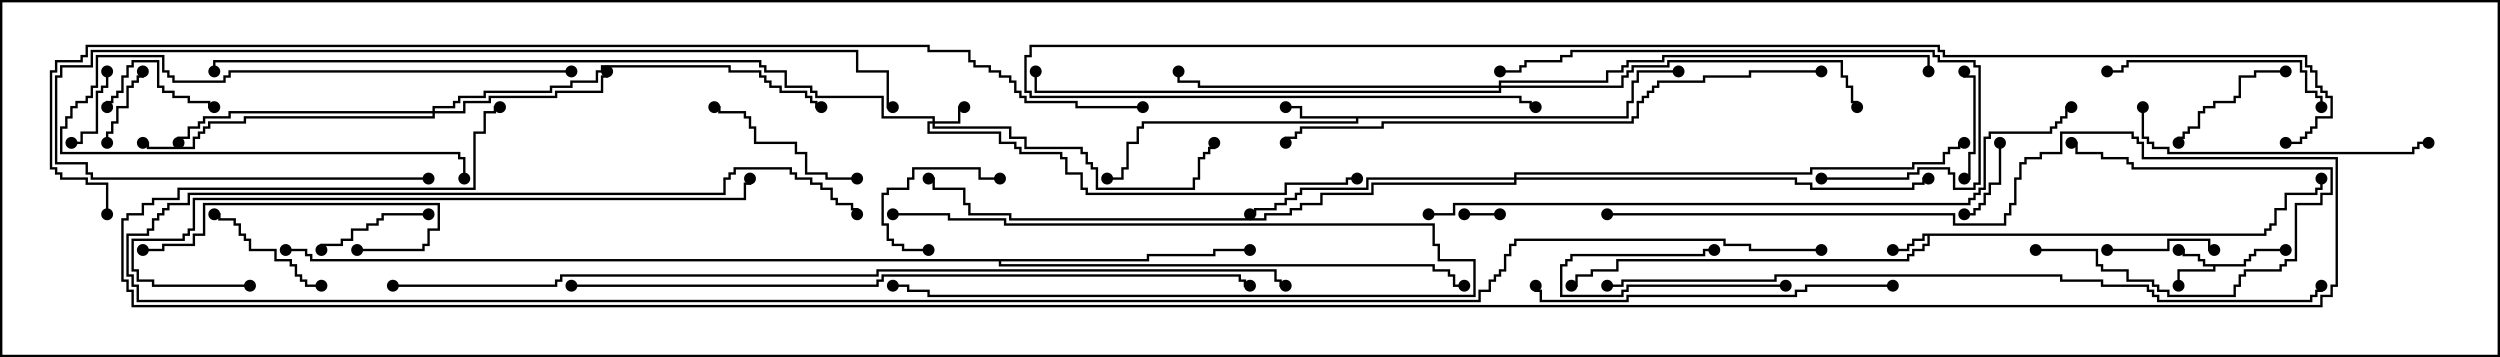 <svg version="1.1" width="105" height="15" xmlns="http://www.w3.org/2000/svg"><path d="M94.236,11.093L94.236,10.879L94.45,10.879L94.45,10.664L94.664,10.664L94.664,10.45L96,10.45L96,10.55L94.764,10.55L94.764,10.764L94.55,10.764L94.55,10.979L94.336,10.979L94.336,11.193L93.05,11.193L93.05,11.407L91.55,11.407L91.55,12L91.45,12L91.45,11.307L92.95,11.307L92.95,11.193L92.521,11.193L92.521,10.979L92.307,10.979L92.307,10.764L91.664,10.764L91.664,10.55L91.5,10.55L91.5,10.45L91.764,10.45L91.764,10.664L92.407,10.664L92.407,10.879L92.621,10.879L92.621,11.093z" stroke="none"/><path d="M95.093,9.807L95.093,9.593L95.307,9.593L95.307,9.379L95.521,9.379L95.521,8.736L95.95,8.736L95.95,8.093L97.236,8.093L97.236,7.879L97.45,7.879L97.45,7.5L97.55,7.5L97.55,7.979L97.336,7.979L97.336,8.193L96.05,8.193L96.05,8.836L95.621,8.836L95.621,9.479L95.407,9.479L95.407,9.693L95.193,9.693L95.193,9.907L81.05,9.907L81.05,10.336L80.836,10.336L80.836,10.55L80.407,10.55L80.407,10.764L80.193,10.764L80.193,10.979L67.979,10.979L67.979,11.407L66.907,11.407L66.907,11.621L66.264,11.621L66.264,12.05L66,12.05L66,11.95L66.164,11.95L66.164,11.521L66.807,11.521L66.807,11.307L67.879,11.307L67.879,10.879L80.093,10.879L80.093,10.664L80.307,10.664L80.307,10.45L80.736,10.45L80.736,10.236L80.95,10.236L80.95,9.907L80.836,9.907L80.836,10.121L80.407,10.121L80.407,10.336L80.193,10.336L80.193,10.55L79.5,10.55L79.5,10.45L80.093,10.45L80.093,10.236L80.307,10.236L80.307,10.021L80.736,10.021L80.736,9.807z" stroke="none"/><path d="M68.307,4.879L68.307,4.236L68.521,4.236L68.521,3.379L68.736,3.379L68.736,2.95L70.5,2.95L70.5,3.05L68.836,3.05L68.836,3.479L68.621,3.479L68.621,4.336L68.407,4.336L68.407,4.979L57.05,4.979L57.05,5.193L48.05,5.193L48.05,5.407L47.836,5.407L47.836,6.05L47.407,6.05L47.407,7.121L47.193,7.121L47.193,7.55L46.5,7.55L46.5,7.45L47.093,7.45L47.093,7.021L47.307,7.021L47.307,5.95L47.736,5.95L47.736,5.307L47.95,5.307L47.95,5.093L56.95,5.093L56.95,4.979L54.593,4.979L54.593,4.55L54,4.55L54,4.45L54.693,4.45L54.693,4.879z" stroke="none"/><path d="M48.164,10.879L48.164,10.664L50.95,10.664L50.95,10.45L52.5,10.45L52.5,10.55L51.05,10.55L51.05,10.764L48.264,10.764L48.264,10.979L42.05,10.979L42.05,11.093L60.264,11.093L60.264,11.307L60.907,11.307L60.907,11.521L61.121,11.521L61.121,11.95L61.5,11.95L61.5,12.05L61.021,12.05L61.021,11.621L60.807,11.621L60.807,11.407L60.164,11.407L60.164,11.193L41.95,11.193L41.95,10.979L13.021,10.979L13.021,10.764L12.807,10.764L12.807,10.55L12,10.55L12,10.45L12.907,10.45L12.907,10.664L13.121,10.664L13.121,10.879z" stroke="none"/><path d="M39.164,5.093L39.164,4.979L37.021,4.979L37.021,4.121L34.236,4.121L34.236,3.907L34.021,3.907L34.021,3.693L32.95,3.693L32.95,3.05L32.093,3.05L32.093,2.836L31.879,2.836L31.879,2.621L9.05,2.621L9.05,3L8.95,3L8.95,2.521L31.979,2.521L31.979,2.736L32.193,2.736L32.193,2.95L33.05,2.95L33.05,3.593L34.121,3.593L34.121,3.807L34.336,3.807L34.336,4.021L37.121,4.021L37.121,4.879L39.264,4.879L39.264,5.093L40.236,5.093L40.236,4.45L40.5,4.45L40.5,4.55L40.336,4.55L40.336,5.193L39.264,5.193L39.264,5.307L42.479,5.307L42.479,5.736L43.121,5.736L43.121,6.164L45.479,6.164L45.479,6.379L45.693,6.379L45.693,6.807L45.907,6.807L45.907,7.021L46.121,7.021L46.121,7.879L50.093,7.879L50.093,7.45L50.307,7.45L50.307,6.593L50.521,6.593L50.521,6.379L50.736,6.379L50.736,6.164L50.95,6.164L50.95,6L51.05,6L51.05,6.264L50.836,6.264L50.836,6.479L50.621,6.479L50.621,6.693L50.407,6.693L50.407,7.55L50.193,7.55L50.193,7.979L46.021,7.979L46.021,7.121L45.807,7.121L45.807,6.907L45.593,6.907L45.593,6.479L45.379,6.479L45.379,6.264L43.021,6.264L43.021,5.836L42.379,5.836L42.379,5.407L39.164,5.407L39.164,5.193L39.05,5.193L39.05,5.521L42.05,5.521L42.05,5.95L42.693,5.95L42.693,6.164L42.907,6.164L42.907,6.379L44.621,6.379L44.621,6.593L44.836,6.593L44.836,7.236L45.479,7.236L45.479,7.879L45.693,7.879L45.693,8.093L53.95,8.093L53.95,7.664L56.521,7.664L56.521,7.45L57,7.45L57,7.55L56.621,7.55L56.621,7.764L54.05,7.764L54.05,8.193L45.593,8.193L45.593,7.979L45.379,7.979L45.379,7.336L44.736,7.336L44.736,6.693L44.521,6.693L44.521,6.479L42.807,6.479L42.807,6.264L42.593,6.264L42.593,6.05L41.95,6.05L41.95,5.621L38.95,5.621L38.95,5.093z" stroke="none"/><path d="M18.164,4.664L18.164,4.45L19.021,4.45L19.021,4.236L19.236,4.236L19.236,4.021L20.307,4.021L20.307,3.807L23.093,3.807L23.093,3.593L23.95,3.593L23.95,3.379L25.021,3.379L25.021,2.95L25.236,2.95L25.236,2.736L30.693,2.736L30.693,2.95L31.979,2.95L31.979,3.164L32.193,3.164L32.193,3.379L32.407,3.379L32.407,3.593L32.836,3.593L32.836,3.807L33.907,3.807L33.907,4.021L34.121,4.021L34.121,4.236L34.336,4.236L34.336,4.45L34.5,4.45L34.5,4.55L34.236,4.55L34.236,4.336L34.021,4.336L34.021,4.121L33.807,4.121L33.807,3.907L32.736,3.907L32.736,3.693L32.307,3.693L32.307,3.479L32.093,3.479L32.093,3.264L31.879,3.264L31.879,3.05L30.593,3.05L30.593,2.836L25.336,2.836L25.336,3.05L25.121,3.05L25.121,3.479L24.05,3.479L24.05,3.693L23.193,3.693L23.193,3.907L20.407,3.907L20.407,4.121L19.336,4.121L19.336,4.336L19.121,4.336L19.121,4.55L18.264,4.55L18.264,4.664L19.45,4.664L19.45,4.236L20.521,4.236L20.521,4.021L23.307,4.021L23.307,3.807L25.236,3.807L25.236,3.164L25.45,3.164L25.45,3L25.55,3L25.55,3.264L25.336,3.264L25.336,3.907L23.407,3.907L23.407,4.121L20.621,4.121L20.621,4.336L19.55,4.336L19.55,4.764L18.264,4.764L18.264,4.979L10.336,4.979L10.336,5.193L8.836,5.193L8.836,5.407L8.621,5.407L8.621,5.621L8.407,5.621L8.407,5.836L8.193,5.836L8.193,6.264L6.164,6.264L6.164,6.05L6,6.05L6,5.95L6.264,5.95L6.264,6.164L8.093,6.164L8.093,5.736L8.307,5.736L8.307,5.521L8.521,5.521L8.521,5.307L8.736,5.307L8.736,5.093L10.236,5.093L10.236,4.879L18.164,4.879L18.164,4.764L9.693,4.764L9.693,4.979L8.621,4.979L8.621,5.193L8.407,5.193L8.407,5.407L7.979,5.407L7.979,5.836L7.55,5.836L7.55,6L7.45,6L7.45,5.736L7.879,5.736L7.879,5.307L8.307,5.307L8.307,5.093L8.521,5.093L8.521,4.879L9.593,4.879L9.593,4.664z" stroke="none"/><path d="M63.593,7.45L63.593,7.236L76.021,7.236L76.021,7.021L80.307,7.021L80.307,6.807L81.593,6.807L81.593,6.379L81.807,6.379L81.807,6.164L82.236,6.164L82.236,5.95L82.5,5.95L82.5,6.05L82.336,6.05L82.336,6.264L81.907,6.264L81.907,6.479L81.693,6.479L81.693,6.907L80.407,6.907L80.407,7.121L76.121,7.121L76.121,7.336L63.693,7.336L63.693,7.45L75.479,7.45L75.479,7.664L76.121,7.664L76.121,7.879L80.307,7.879L80.307,7.664L80.736,7.664L80.736,7.45L81,7.45L81,7.55L80.836,7.55L80.836,7.764L80.407,7.764L80.407,7.979L76.021,7.979L76.021,7.764L75.379,7.764L75.379,7.55L63.693,7.55L63.693,7.764L57.693,7.764L57.693,8.193L55.55,8.193L55.55,8.621L54.693,8.621L54.693,8.836L54.264,8.836L54.264,9.05L53.193,9.05L53.193,9.264L42.379,9.264L42.379,9.05L40.664,9.05L40.664,8.621L40.45,8.621L40.45,7.979L39.164,7.979L39.164,7.55L39,7.55L39,7.45L39.264,7.45L39.264,7.879L40.55,7.879L40.55,8.521L40.764,8.521L40.764,8.95L42.479,8.95L42.479,9.164L53.093,9.164L53.093,8.95L54.164,8.95L54.164,8.736L54.593,8.736L54.593,8.521L55.45,8.521L55.45,8.093L57.593,8.093L57.593,7.664L63.593,7.664L63.593,7.55L57.479,7.55L57.479,7.979L54.693,7.979L54.693,8.193L54.479,8.193L54.479,8.407L54.05,8.407L54.05,8.621L53.621,8.621L53.621,8.836L52.764,8.836L52.764,9.05L52.5,9.05L52.5,8.95L52.664,8.95L52.664,8.736L53.521,8.736L53.521,8.521L53.95,8.521L53.95,8.307L54.379,8.307L54.379,8.093L54.593,8.093L54.593,7.879L57.379,7.879L57.379,7.45z" stroke="none"/><path d="M62.95,3.593L62.95,3.379L67.45,3.379L67.45,2.95L68.093,2.95L68.093,2.736L68.307,2.736L68.307,2.521L69.807,2.521L69.807,2.307L81.05,2.307L81.05,3L80.95,3L80.95,2.407L69.907,2.407L69.907,2.621L68.407,2.621L68.407,2.836L68.193,2.836L68.193,3.05L67.55,3.05L67.55,3.479L63.05,3.479L63.05,3.593L68.093,3.593L68.093,3.164L68.307,3.164L68.307,2.95L68.521,2.95L68.521,2.736L70.021,2.736L70.021,2.521L77.407,2.521L77.407,3.164L77.621,3.164L77.621,3.593L77.836,3.593L77.836,4.236L78.05,4.236L78.05,4.5L77.95,4.5L77.95,4.336L77.736,4.336L77.736,3.693L77.521,3.693L77.521,3.264L77.307,3.264L77.307,2.621L70.121,2.621L70.121,2.836L68.621,2.836L68.621,3.05L68.407,3.05L68.407,3.264L68.193,3.264L68.193,3.693L63.05,3.693L63.05,3.907L43.45,3.907L43.45,3L43.55,3L43.55,3.807L62.95,3.807L62.95,3.693L50.307,3.693L50.307,3.479L49.45,3.479L49.45,3L49.55,3L49.55,3.379L50.407,3.379L50.407,3.593z" stroke="none"/><path d="M63,8.95L63,9.05L61.5,9.05L61.5,8.95z" stroke="none"/><path d="M37.5,9.05L37.5,8.95L39.907,8.95L39.907,9.164L42.264,9.164L42.264,9.379L60.264,9.379L60.264,10.236L60.479,10.236L60.479,10.879L61.979,10.879L61.979,12.479L38.95,12.479L38.95,12.264L38.093,12.264L38.093,12.05L37.5,12.05L37.5,11.95L38.193,11.95L38.193,12.164L39.05,12.164L39.05,12.379L61.879,12.379L61.879,10.979L60.379,10.979L60.379,10.336L60.164,10.336L60.164,9.479L42.164,9.479L42.164,9.264L39.807,9.264L39.807,9.05z" stroke="none"/><path d="M75,11.95L75,12.05L68.407,12.05L68.407,12.264L68.193,12.264L68.193,12.479L65.521,12.479L65.521,11.093L65.736,11.093L65.736,10.879L65.95,10.879L65.95,10.664L71.521,10.664L71.521,10.45L72,10.45L72,10.55L71.621,10.55L71.621,10.764L66.05,10.764L66.05,10.979L65.836,10.979L65.836,11.193L65.621,11.193L65.621,12.379L68.093,12.379L68.093,12.164L68.307,12.164L68.307,11.95z" stroke="none"/><path d="M4.55,6L4.45,6L4.45,5.521L4.664,5.521L4.664,5.093L4.879,5.093L4.879,4.45L5.307,4.45L5.307,3.593L5.521,3.593L5.521,3.379L5.736,3.379L5.736,3.164L5.95,3.164L5.95,3L6.05,3L6.05,3.264L5.836,3.264L5.836,3.479L5.621,3.479L5.621,3.693L5.407,3.693L5.407,4.55L4.979,4.55L4.979,5.193L4.764,5.193L4.764,5.621L4.55,5.621z" stroke="none"/><path d="M4.45,3L4.55,3L4.55,3.693L4.336,3.693L4.336,3.907L4.121,3.907L4.121,5.621L3.479,5.621L3.479,6.05L3,6.05L3,5.95L3.379,5.95L3.379,5.521L4.021,5.521L4.021,3.807L4.236,3.807L4.236,3.593L4.45,3.593z" stroke="none"/><path d="M83.95,6L84.05,6L84.05,7.764L83.621,7.764L83.621,8.193L83.407,8.193L83.407,8.621L83.193,8.621L83.193,8.836L82.979,8.836L82.979,9.05L82.5,9.05L82.5,8.95L82.879,8.95L82.879,8.736L83.093,8.736L83.093,8.521L83.307,8.521L83.307,8.093L83.521,8.093L83.521,7.664L83.95,7.664z" stroke="none"/><path d="M39,10.45L39,10.55L37.879,10.55L37.879,10.336L37.45,10.336L37.45,10.121L37.236,10.121L37.236,9.479L37.021,9.479L37.021,8.093L37.236,8.093L37.236,7.879L38.093,7.879L38.093,7.45L38.307,7.45L38.307,7.021L41.193,7.021L41.193,7.45L42,7.45L42,7.55L41.093,7.55L41.093,7.121L38.407,7.121L38.407,7.55L38.193,7.55L38.193,7.979L37.336,7.979L37.336,8.193L37.121,8.193L37.121,9.379L37.336,9.379L37.336,10.021L37.55,10.021L37.55,10.236L37.979,10.236L37.979,10.45z" stroke="none"/><path d="M9,4.45L9,4.55L8.736,4.55L8.736,4.336L7.879,4.336L7.879,4.121L7.236,4.121L7.236,3.907L6.807,3.907L6.807,3.693L6.593,3.693L6.593,2.621L5.621,2.621L5.621,2.836L5.407,2.836L5.407,3.264L5.193,3.264L5.193,3.907L4.979,3.907L4.979,4.121L4.764,4.121L4.764,4.336L4.55,4.336L4.55,4.5L4.45,4.5L4.45,4.236L4.664,4.236L4.664,4.021L4.879,4.021L4.879,3.807L5.093,3.807L5.093,3.164L5.307,3.164L5.307,2.736L5.521,2.736L5.521,2.521L6.693,2.521L6.693,3.593L6.907,3.593L6.907,3.807L7.336,3.807L7.336,4.021L7.979,4.021L7.979,4.236L8.836,4.236L8.836,4.45z" stroke="none"/><path d="M88.5,10.55L88.5,10.45L91.021,10.45L91.021,10.021L92.836,10.021L92.836,10.45L93,10.45L93,10.55L92.736,10.55L92.736,10.121L91.121,10.121L91.121,10.55z" stroke="none"/><path d="M82.5,7.55L82.5,7.45L82.664,7.45L82.664,6.379L82.879,6.379L82.879,3.264L82.45,3.264L82.45,3L82.55,3L82.55,3.164L82.979,3.164L82.979,6.479L82.764,6.479L82.764,7.55z" stroke="none"/><path d="M85.5,10.55L85.5,10.45L88.121,10.45L88.121,11.093L88.336,11.093L88.336,11.307L89.407,11.307L89.407,11.736L90.479,11.736L90.479,11.95L90.693,11.95L90.693,12.164L91.121,12.164L91.121,12.379L93.807,12.379L93.807,11.95L94.021,11.95L94.021,11.521L94.236,11.521L94.236,11.307L95.736,11.307L95.736,11.093L95.95,11.093L95.95,10.879L96.379,10.879L96.379,8.521L97.45,8.521L97.45,8.093L97.879,8.093L97.879,7.121L89.521,7.121L89.521,6.907L89.307,6.907L89.307,6.693L88.236,6.693L88.236,6.479L87.164,6.479L87.164,6.05L87,6.05L87,5.95L87.264,5.95L87.264,6.379L88.336,6.379L88.336,6.593L89.407,6.593L89.407,6.807L89.621,6.807L89.621,7.021L97.979,7.021L97.979,8.193L97.55,8.193L97.55,8.621L96.479,8.621L96.479,10.979L96.05,10.979L96.05,11.193L95.836,11.193L95.836,11.407L94.336,11.407L94.336,11.621L94.121,11.621L94.121,12.05L93.907,12.05L93.907,12.479L91.021,12.479L91.021,12.264L90.593,12.264L90.593,12.05L90.379,12.05L90.379,11.836L89.307,11.836L89.307,11.407L88.236,11.407L88.236,11.193L88.021,11.193L88.021,10.55z" stroke="none"/><path d="M18,8.95L18,9.05L16.121,9.05L16.121,9.264L15.907,9.264L15.907,9.479L15.479,9.479L15.479,9.693L14.836,9.693L14.836,10.121L14.407,10.121L14.407,10.336L13.55,10.336L13.55,10.5L13.45,10.5L13.45,10.236L14.307,10.236L14.307,10.021L14.736,10.021L14.736,9.593L15.379,9.593L15.379,9.379L15.807,9.379L15.807,9.164L16.021,9.164L16.021,8.95z" stroke="none"/><path d="M9,9.05L9,8.95L9.264,8.95L9.264,9.164L9.907,9.164L9.907,9.379L10.121,9.379L10.121,9.807L10.336,9.807L10.336,10.021L10.55,10.021L10.55,10.45L11.621,10.45L11.621,10.879L12.264,10.879L12.264,11.093L12.479,11.093L12.479,11.521L12.693,11.521L12.693,11.736L12.907,11.736L12.907,11.95L13.5,11.95L13.5,12.05L12.807,12.05L12.807,11.836L12.593,11.836L12.593,11.621L12.379,11.621L12.379,11.193L12.164,11.193L12.164,10.979L11.521,10.979L11.521,10.55L10.45,10.55L10.45,10.121L10.236,10.121L10.236,9.907L10.021,9.907L10.021,9.479L9.807,9.479L9.807,9.264L9.164,9.264L9.164,9.05z" stroke="none"/><path d="M96,2.95L96,3.05L94.764,3.05L94.764,3.264L94.121,3.264L94.121,4.121L93.907,4.121L93.907,4.336L93.05,4.336L93.05,4.55L92.621,4.55L92.621,4.764L92.407,4.764L92.407,5.407L91.979,5.407L91.979,5.621L91.764,5.621L91.764,5.836L91.55,5.836L91.55,6L91.45,6L91.45,5.736L91.664,5.736L91.664,5.521L91.879,5.521L91.879,5.307L92.307,5.307L92.307,4.664L92.521,4.664L92.521,4.45L92.95,4.45L92.95,4.236L93.807,4.236L93.807,4.021L94.021,4.021L94.021,3.164L94.664,3.164L94.664,2.95z" stroke="none"/><path d="M24,2.95L24,3.05L9.693,3.05L9.693,3.264L9.479,3.264L9.479,3.479L7.236,3.479L7.236,3.264L7.021,3.264L7.021,3.05L6.807,3.05L6.807,2.407L4.121,2.407L4.121,3.693L3.907,3.693L3.907,4.121L3.693,4.121L3.693,4.336L3.264,4.336L3.264,4.55L3.05,4.55L3.05,4.979L2.836,4.979L2.836,5.407L2.621,5.407L2.621,6.379L19.336,6.379L19.336,6.593L19.55,6.593L19.55,7.5L19.45,7.5L19.45,6.693L19.236,6.693L19.236,6.479L2.521,6.479L2.521,5.307L2.736,5.307L2.736,4.879L2.95,4.879L2.95,4.45L3.164,4.45L3.164,4.236L3.593,4.236L3.593,4.021L3.807,4.021L3.807,3.593L4.021,3.593L4.021,2.307L6.907,2.307L6.907,2.95L7.121,2.95L7.121,3.164L7.336,3.164L7.336,3.379L9.379,3.379L9.379,3.164L9.593,3.164L9.593,2.95z" stroke="none"/><path d="M36,7.45L36,7.55L34.664,7.55L34.664,7.336L33.807,7.336L33.807,6.479L33.379,6.479L33.379,6.05L31.664,6.05L31.664,5.407L31.45,5.407L31.45,4.979L31.236,4.979L31.236,4.764L30.164,4.764L30.164,4.55L30,4.55L30,4.45L30.264,4.45L30.264,4.664L31.336,4.664L31.336,4.879L31.55,4.879L31.55,5.307L31.764,5.307L31.764,5.95L33.479,5.95L33.479,6.379L33.907,6.379L33.907,7.236L34.764,7.236L34.764,7.45z" stroke="none"/><path d="M15,10.55L15,10.45L17.736,10.45L17.736,10.236L17.95,10.236L17.95,9.593L18.379,9.593L18.379,8.621L8.621,8.621L8.621,9.907L8.193,9.907L8.193,10.336L6.907,10.336L6.907,10.55L6,10.55L6,10.45L6.807,10.45L6.807,10.236L8.093,10.236L8.093,9.807L8.521,9.807L8.521,8.521L18.479,8.521L18.479,9.693L18.05,9.693L18.05,10.336L17.836,10.336L17.836,10.55z" stroke="none"/><path d="M97.55,4.5L97.45,4.5L97.45,4.121L97.236,4.121L97.236,3.907L96.807,3.907L96.807,3.05L96.593,3.05L96.593,2.621L89.407,2.621L89.407,2.836L89.193,2.836L89.193,3.05L88.5,3.05L88.5,2.95L89.093,2.95L89.093,2.736L89.307,2.736L89.307,2.521L96.693,2.521L96.693,2.95L96.907,2.95L96.907,3.807L97.336,3.807L97.336,4.021L97.55,4.021z" stroke="none"/><path d="M89.95,4.5L90.05,4.5L90.05,5.736L90.264,5.736L90.264,5.95L90.479,5.95L90.479,6.164L91.121,6.164L91.121,6.379L101.307,6.379L101.307,6.164L101.521,6.164L101.521,5.95L102,5.95L102,6.05L101.621,6.05L101.621,6.264L101.407,6.264L101.407,6.479L91.021,6.479L91.021,6.264L90.379,6.264L90.379,6.05L90.164,6.05L90.164,5.836L89.95,5.836z" stroke="none"/><path d="M76.5,7.55L76.5,7.45L80.093,7.45L80.093,7.236L80.521,7.236L80.521,7.021L81.907,7.021L81.907,7.236L82.121,7.236L82.121,7.879L82.879,7.879L82.879,7.664L83.093,7.664L83.093,2.836L82.879,2.836L82.879,2.621L81.379,2.621L81.379,2.407L81.164,2.407L81.164,2.193L66.05,2.193L66.05,2.407L65.621,2.407L65.621,2.621L64.121,2.621L64.121,2.836L63.907,2.836L63.907,3.05L63,3.05L63,2.95L63.807,2.95L63.807,2.736L64.021,2.736L64.021,2.521L65.521,2.521L65.521,2.307L65.95,2.307L65.95,2.093L81.264,2.093L81.264,2.307L81.479,2.307L81.479,2.521L82.979,2.521L82.979,2.736L83.193,2.736L83.193,7.764L82.979,7.764L82.979,7.979L82.021,7.979L82.021,7.336L81.807,7.336L81.807,7.121L80.621,7.121L80.621,7.336L80.193,7.336L80.193,7.55z" stroke="none"/><path d="M79.5,11.95L79.5,12.05L75.907,12.05L75.907,12.264L75.479,12.264L75.479,12.479L68.407,12.479L68.407,12.693L64.664,12.693L64.664,12.264L64.45,12.264L64.45,12L64.55,12L64.55,12.164L64.764,12.164L64.764,12.593L68.307,12.593L68.307,12.379L75.379,12.379L75.379,12.164L75.807,12.164L75.807,11.95z" stroke="none"/><path d="M18,7.45L18,7.55L3.807,7.55L3.807,7.336L3.593,7.336L3.593,6.907L2.307,6.907L2.307,3.164L2.521,3.164L2.521,2.736L3.807,2.736L3.807,2.093L36.05,2.093L36.05,2.95L37.336,2.95L37.336,4.45L37.5,4.45L37.5,4.55L37.236,4.55L37.236,3.05L35.95,3.05L35.95,2.193L3.907,2.193L3.907,2.836L2.621,2.836L2.621,3.264L2.407,3.264L2.407,6.807L3.693,6.807L3.693,7.236L3.907,7.236L3.907,7.45z" stroke="none"/><path d="M10.5,11.95L10.5,12.05L6.379,12.05L6.379,11.836L5.736,11.836L5.736,11.407L5.521,11.407L5.521,10.021L7.664,10.021L7.664,9.807L7.879,9.807L7.879,9.593L8.093,9.593L8.093,8.307L31.236,8.307L31.236,7.664L31.45,7.664L31.45,7.5L31.55,7.5L31.55,7.764L31.336,7.764L31.336,8.407L8.193,8.407L8.193,9.693L7.979,9.693L7.979,9.907L7.764,9.907L7.764,10.121L5.621,10.121L5.621,11.307L5.836,11.307L5.836,11.736L6.479,11.736L6.479,11.95z" stroke="none"/><path d="M76.5,2.95L76.5,3.05L73.55,3.05L73.55,3.264L71.621,3.264L71.621,3.479L69.693,3.479L69.693,3.693L69.479,3.693L69.479,3.907L69.264,3.907L69.264,4.121L69.05,4.121L69.05,4.336L68.836,4.336L68.836,4.979L68.621,4.979L68.621,5.193L58.121,5.193L58.121,5.407L54.693,5.407L54.693,5.621L54.479,5.621L54.479,5.836L54.05,5.836L54.05,6L53.95,6L53.95,5.736L54.379,5.736L54.379,5.521L54.593,5.521L54.593,5.307L58.021,5.307L58.021,5.093L68.521,5.093L68.521,4.879L68.736,4.879L68.736,4.236L68.95,4.236L68.95,4.021L69.164,4.021L69.164,3.807L69.379,3.807L69.379,3.593L69.593,3.593L69.593,3.379L71.521,3.379L71.521,3.164L73.45,3.164L73.45,2.95z" stroke="none"/><path d="M60,9.05L60,8.95L61.021,8.95L61.021,8.521L82.664,8.521L82.664,8.307L82.879,8.307L82.879,8.093L83.093,8.093L83.093,7.879L83.307,7.879L83.307,5.736L83.521,5.736L83.521,5.521L86.093,5.521L86.093,5.307L86.307,5.307L86.307,5.093L86.521,5.093L86.521,4.879L86.736,4.879L86.736,4.45L87,4.45L87,4.55L86.836,4.55L86.836,4.979L86.621,4.979L86.621,5.193L86.407,5.193L86.407,5.407L86.193,5.407L86.193,5.621L83.621,5.621L83.621,5.836L83.407,5.836L83.407,7.979L83.193,7.979L83.193,8.193L82.979,8.193L82.979,8.407L82.764,8.407L82.764,8.621L61.121,8.621L61.121,9.05z" stroke="none"/><path d="M24,12.05L24,11.95L36.807,11.95L36.807,11.736L37.021,11.736L37.021,11.521L52.121,11.521L52.121,11.736L52.336,11.736L52.336,11.95L52.5,11.95L52.5,12.05L52.236,12.05L52.236,11.836L52.021,11.836L52.021,11.621L37.121,11.621L37.121,11.836L36.907,11.836L36.907,12.05z" stroke="none"/><path d="M67.5,12.05L67.5,11.95L68.093,11.95L68.093,11.736L74.521,11.736L74.521,11.521L86.621,11.521L86.621,11.736L88.336,11.736L88.336,11.95L90.264,11.95L90.264,12.164L90.479,12.164L90.479,12.379L90.693,12.379L90.693,12.593L97.021,12.593L97.021,12.379L97.236,12.379L97.236,12.164L97.45,12.164L97.45,12L97.55,12L97.55,12.264L97.336,12.264L97.336,12.479L97.121,12.479L97.121,12.693L90.593,12.693L90.593,12.479L90.379,12.479L90.379,12.264L90.164,12.264L90.164,12.05L88.236,12.05L88.236,11.836L86.521,11.836L86.521,11.621L74.621,11.621L74.621,11.836L68.193,11.836L68.193,12.05z" stroke="none"/><path d="M96,6.05L96,5.95L96.593,5.95L96.593,5.736L96.807,5.736L96.807,5.521L97.021,5.521L97.021,5.307L97.236,5.307L97.236,4.879L97.879,4.879L97.879,4.121L97.664,4.121L97.664,3.907L97.45,3.907L97.45,3.693L97.236,3.693L97.236,3.05L97.021,3.05L97.021,2.836L96.807,2.836L96.807,2.407L81.593,2.407L81.593,2.193L81.379,2.193L81.379,1.979L43.336,1.979L43.336,2.407L43.121,2.407L43.121,3.807L43.336,3.807L43.336,4.021L63.907,4.021L63.907,4.236L64.336,4.236L64.336,4.45L64.5,4.45L64.5,4.55L64.236,4.55L64.236,4.336L63.807,4.336L63.807,4.121L43.236,4.121L43.236,3.907L43.021,3.907L43.021,2.307L43.236,2.307L43.236,1.879L81.479,1.879L81.479,2.093L81.693,2.093L81.693,2.307L96.907,2.307L96.907,2.736L97.121,2.736L97.121,2.95L97.336,2.95L97.336,3.593L97.55,3.593L97.55,3.807L97.764,3.807L97.764,4.021L97.979,4.021L97.979,4.979L97.336,4.979L97.336,5.407L97.121,5.407L97.121,5.621L96.907,5.621L96.907,5.836L96.693,5.836L96.693,6.05z" stroke="none"/><path d="M16.5,12.05L16.5,11.95L23.307,11.95L23.307,11.736L23.521,11.736L23.521,11.521L36.807,11.521L36.807,11.307L53.621,11.307L53.621,11.736L53.836,11.736L53.836,11.95L54,11.95L54,12.05L53.736,12.05L53.736,11.836L53.521,11.836L53.521,11.407L36.907,11.407L36.907,11.621L23.621,11.621L23.621,11.836L23.407,11.836L23.407,12.05z" stroke="none"/><path d="M76.5,10.45L76.5,10.55L73.45,10.55L73.45,10.336L72.379,10.336L72.379,10.121L63.693,10.121L63.693,10.336L63.479,10.336L63.479,10.764L63.264,10.764L63.264,11.407L63.05,11.407L63.05,11.621L62.836,11.621L62.836,11.836L62.621,11.836L62.621,12.264L62.193,12.264L62.193,12.693L5.736,12.693L5.736,12.05L5.521,12.05L5.521,11.621L5.307,11.621L5.307,9.807L6.164,9.807L6.164,9.593L6.379,9.593L6.379,9.164L6.593,9.164L6.593,8.95L6.807,8.95L6.807,8.736L7.021,8.736L7.021,8.521L7.879,8.521L7.879,8.093L30.379,8.093L30.379,7.45L30.593,7.45L30.593,7.236L30.807,7.236L30.807,7.021L33.264,7.021L33.264,7.236L33.479,7.236L33.479,7.45L34.121,7.45L34.121,7.664L34.55,7.664L34.55,7.879L34.979,7.879L34.979,8.307L35.193,8.307L35.193,8.521L35.836,8.521L35.836,8.736L36.05,8.736L36.05,9L35.95,9L35.95,8.836L35.736,8.836L35.736,8.621L35.093,8.621L35.093,8.407L34.879,8.407L34.879,7.979L34.45,7.979L34.45,7.764L34.021,7.764L34.021,7.55L33.379,7.55L33.379,7.336L33.164,7.336L33.164,7.121L30.907,7.121L30.907,7.336L30.693,7.336L30.693,7.55L30.479,7.55L30.479,8.193L7.979,8.193L7.979,8.621L7.121,8.621L7.121,8.836L6.907,8.836L6.907,9.05L6.693,9.05L6.693,9.264L6.479,9.264L6.479,9.693L6.264,9.693L6.264,9.907L5.407,9.907L5.407,11.521L5.621,11.521L5.621,11.95L5.836,11.95L5.836,12.593L62.093,12.593L62.093,12.164L62.521,12.164L62.521,11.736L62.736,11.736L62.736,11.521L62.95,11.521L62.95,11.307L63.164,11.307L63.164,10.664L63.379,10.664L63.379,10.236L63.593,10.236L63.593,10.021L72.479,10.021L72.479,10.236L73.55,10.236L73.55,10.45z" stroke="none"/><path d="M4.55,9L4.45,9L4.45,7.764L3.593,7.764L3.593,7.55L2.521,7.55L2.521,7.336L2.307,7.336L2.307,7.121L2.093,7.121L2.093,2.95L2.307,2.95L2.307,2.521L3.379,2.521L3.379,2.307L3.593,2.307L3.593,1.879L39.05,1.879L39.05,2.093L40.764,2.093L40.764,2.521L40.979,2.521L40.979,2.736L41.621,2.736L41.621,2.95L42.05,2.95L42.05,3.164L42.479,3.164L42.479,3.379L42.693,3.379L42.693,3.807L42.907,3.807L42.907,4.021L43.121,4.021L43.121,4.236L45.264,4.236L45.264,4.45L48,4.45L48,4.55L45.164,4.55L45.164,4.336L43.021,4.336L43.021,4.121L42.807,4.121L42.807,3.907L42.593,3.907L42.593,3.479L42.379,3.479L42.379,3.264L41.95,3.264L41.95,3.05L41.521,3.05L41.521,2.836L40.879,2.836L40.879,2.621L40.664,2.621L40.664,2.193L38.95,2.193L38.95,1.979L3.693,1.979L3.693,2.407L3.479,2.407L3.479,2.621L2.407,2.621L2.407,3.05L2.193,3.05L2.193,7.021L2.407,7.021L2.407,7.236L2.621,7.236L2.621,7.45L3.693,7.45L3.693,7.664L4.55,7.664z" stroke="none"/><path d="M67.5,9.05L67.5,8.95L82.121,8.95L82.121,9.379L84.164,9.379L84.164,8.95L84.379,8.95L84.379,8.521L84.593,8.521L84.593,7.45L84.807,7.45L84.807,6.807L85.021,6.807L85.021,6.593L85.664,6.593L85.664,6.379L86.521,6.379L86.521,5.521L89.621,5.521L89.621,5.736L89.836,5.736L89.836,5.95L90.05,5.95L90.05,6.593L98.193,6.593L98.193,12.05L97.979,12.05L97.979,12.479L97.55,12.479L97.55,12.907L5.521,12.907L5.521,12.264L5.307,12.264L5.307,11.836L5.093,11.836L5.093,9.164L5.307,9.164L5.307,8.95L5.95,8.95L5.95,8.521L6.379,8.521L6.379,8.307L7.45,8.307L7.45,7.879L19.879,7.879L19.879,5.521L20.307,5.521L20.307,4.664L20.736,4.664L20.736,4.45L21,4.45L21,4.55L20.836,4.55L20.836,4.764L20.407,4.764L20.407,5.621L19.979,5.621L19.979,7.979L7.55,7.979L7.55,8.407L6.479,8.407L6.479,8.621L6.05,8.621L6.05,9.05L5.407,9.05L5.407,9.264L5.193,9.264L5.193,11.736L5.407,11.736L5.407,12.164L5.621,12.164L5.621,12.807L97.45,12.807L97.45,12.379L97.879,12.379L97.879,11.95L98.093,11.95L98.093,6.693L89.95,6.693L89.95,6.05L89.736,6.05L89.736,5.836L89.521,5.836L89.521,5.621L86.621,5.621L86.621,6.479L85.764,6.479L85.764,6.693L85.121,6.693L85.121,6.907L84.907,6.907L84.907,7.55L84.693,7.55L84.693,8.621L84.479,8.621L84.479,9.05L84.264,9.05L84.264,9.479L82.021,9.479L82.021,9.05z" stroke="none"/><circle cx="91.5" cy="10.5" r="0.25" stroke-width="0" fill="#000" /><circle cx="91.5" cy="12" r="0.25" stroke-width="0" fill="#000" /><circle cx="96" cy="10.5" r="0.25" stroke-width="0" fill="#000" /><circle cx="79.5" cy="10.5" r="0.25" stroke-width="0" fill="#000" /><circle cx="66" cy="12" r="0.25" stroke-width="0" fill="#000" /><circle cx="97.5" cy="7.5" r="0.25" stroke-width="0" fill="#000" /><circle cx="54" cy="4.5" r="0.25" stroke-width="0" fill="#000" /><circle cx="46.5" cy="7.5" r="0.25" stroke-width="0" fill="#000" /><circle cx="70.5" cy="3" r="0.25" stroke-width="0" fill="#000" /><circle cx="52.5" cy="10.5" r="0.25" stroke-width="0" fill="#000" /><circle cx="61.5" cy="12" r="0.25" stroke-width="0" fill="#000" /><circle cx="12" cy="10.5" r="0.25" stroke-width="0" fill="#000" /><circle cx="40.5" cy="4.5" r="0.25" stroke-width="0" fill="#000" /><circle cx="51" cy="6" r="0.25" stroke-width="0" fill="#000" /><circle cx="57" cy="7.5" r="0.25" stroke-width="0" fill="#000" /><circle cx="9" cy="3" r="0.25" stroke-width="0" fill="#000" /><circle cx="25.5" cy="3" r="0.25" stroke-width="0" fill="#000" /><circle cx="7.5" cy="6" r="0.25" stroke-width="0" fill="#000" /><circle cx="6" cy="6" r="0.25" stroke-width="0" fill="#000" /><circle cx="34.5" cy="4.5" r="0.25" stroke-width="0" fill="#000" /><circle cx="52.5" cy="9" r="0.25" stroke-width="0" fill="#000" /><circle cx="81" cy="7.5" r="0.25" stroke-width="0" fill="#000" /><circle cx="82.5" cy="6" r="0.25" stroke-width="0" fill="#000" /><circle cx="39" cy="7.5" r="0.25" stroke-width="0" fill="#000" /><circle cx="49.5" cy="3" r="0.25" stroke-width="0" fill="#000" /><circle cx="78" cy="4.5" r="0.25" stroke-width="0" fill="#000" /><circle cx="81" cy="3" r="0.25" stroke-width="0" fill="#000" /><circle cx="43.5" cy="3" r="0.25" stroke-width="0" fill="#000" /><circle cx="63" cy="9" r="0.25" stroke-width="0" fill="#000" /><circle cx="61.5" cy="9" r="0.25" stroke-width="0" fill="#000" /><circle cx="37.5" cy="9" r="0.25" stroke-width="0" fill="#000" /><circle cx="37.5" cy="12" r="0.25" stroke-width="0" fill="#000" /><circle cx="75" cy="12" r="0.25" stroke-width="0" fill="#000" /><circle cx="72" cy="10.5" r="0.25" stroke-width="0" fill="#000" /><circle cx="4.5" cy="6" r="0.25" stroke-width="0" fill="#000" /><circle cx="6" cy="3" r="0.25" stroke-width="0" fill="#000" /><circle cx="4.5" cy="3" r="0.25" stroke-width="0" fill="#000" /><circle cx="3" cy="6" r="0.25" stroke-width="0" fill="#000" /><circle cx="84" cy="6" r="0.25" stroke-width="0" fill="#000" /><circle cx="82.5" cy="9" r="0.25" stroke-width="0" fill="#000" /><circle cx="39" cy="10.5" r="0.25" stroke-width="0" fill="#000" /><circle cx="42" cy="7.5" r="0.25" stroke-width="0" fill="#000" /><circle cx="9" cy="4.5" r="0.25" stroke-width="0" fill="#000" /><circle cx="4.5" cy="4.5" r="0.25" stroke-width="0" fill="#000" /><circle cx="88.5" cy="10.5" r="0.25" stroke-width="0" fill="#000" /><circle cx="93" cy="10.5" r="0.25" stroke-width="0" fill="#000" /><circle cx="82.5" cy="7.5" r="0.25" stroke-width="0" fill="#000" /><circle cx="82.5" cy="3" r="0.25" stroke-width="0" fill="#000" /><circle cx="85.5" cy="10.5" r="0.25" stroke-width="0" fill="#000" /><circle cx="87" cy="6" r="0.25" stroke-width="0" fill="#000" /><circle cx="18" cy="9" r="0.25" stroke-width="0" fill="#000" /><circle cx="13.5" cy="10.5" r="0.25" stroke-width="0" fill="#000" /><circle cx="9" cy="9" r="0.25" stroke-width="0" fill="#000" /><circle cx="13.5" cy="12" r="0.25" stroke-width="0" fill="#000" /><circle cx="96" cy="3" r="0.25" stroke-width="0" fill="#000" /><circle cx="91.5" cy="6" r="0.25" stroke-width="0" fill="#000" /><circle cx="24" cy="3" r="0.25" stroke-width="0" fill="#000" /><circle cx="19.5" cy="7.5" r="0.25" stroke-width="0" fill="#000" /><circle cx="36" cy="7.5" r="0.25" stroke-width="0" fill="#000" /><circle cx="30" cy="4.5" r="0.25" stroke-width="0" fill="#000" /><circle cx="15" cy="10.5" r="0.25" stroke-width="0" fill="#000" /><circle cx="6" cy="10.5" r="0.25" stroke-width="0" fill="#000" /><circle cx="97.5" cy="4.5" r="0.25" stroke-width="0" fill="#000" /><circle cx="88.5" cy="3" r="0.25" stroke-width="0" fill="#000" /><circle cx="90" cy="4.5" r="0.25" stroke-width="0" fill="#000" /><circle cx="102" cy="6" r="0.25" stroke-width="0" fill="#000" /><circle cx="76.5" cy="7.5" r="0.25" stroke-width="0" fill="#000" /><circle cx="63" cy="3" r="0.25" stroke-width="0" fill="#000" /><circle cx="79.5" cy="12" r="0.25" stroke-width="0" fill="#000" /><circle cx="64.5" cy="12" r="0.25" stroke-width="0" fill="#000" /><circle cx="18" cy="7.5" r="0.25" stroke-width="0" fill="#000" /><circle cx="37.5" cy="4.5" r="0.25" stroke-width="0" fill="#000" /><circle cx="10.5" cy="12" r="0.25" stroke-width="0" fill="#000" /><circle cx="31.5" cy="7.5" r="0.25" stroke-width="0" fill="#000" /><circle cx="76.5" cy="3" r="0.25" stroke-width="0" fill="#000" /><circle cx="54" cy="6" r="0.25" stroke-width="0" fill="#000" /><circle cx="60" cy="9" r="0.25" stroke-width="0" fill="#000" /><circle cx="87" cy="4.5" r="0.25" stroke-width="0" fill="#000" /><circle cx="24" cy="12" r="0.25" stroke-width="0" fill="#000" /><circle cx="52.5" cy="12" r="0.25" stroke-width="0" fill="#000" /><circle cx="67.5" cy="12" r="0.25" stroke-width="0" fill="#000" /><circle cx="97.5" cy="12" r="0.25" stroke-width="0" fill="#000" /><circle cx="96" cy="6" r="0.25" stroke-width="0" fill="#000" /><circle cx="64.5" cy="4.5" r="0.25" stroke-width="0" fill="#000" /><circle cx="16.5" cy="12" r="0.25" stroke-width="0" fill="#000" /><circle cx="54" cy="12" r="0.25" stroke-width="0" fill="#000" /><circle cx="76.5" cy="10.5" r="0.25" stroke-width="0" fill="#000" /><circle cx="36" cy="9" r="0.25" stroke-width="0" fill="#000" /><circle cx="4.5" cy="9" r="0.25" stroke-width="0" fill="#000" /><circle cx="48" cy="4.5" r="0.25" stroke-width="0" fill="#000" /><circle cx="67.5" cy="9" r="0.25" stroke-width="0" fill="#000" /><circle cx="21" cy="4.5" r="0.25" stroke-width="0" fill="#000" /><rect x="0" y="0" width="105" height="15" stroke-width="0.2" stroke="#000" fill="none" /></svg>